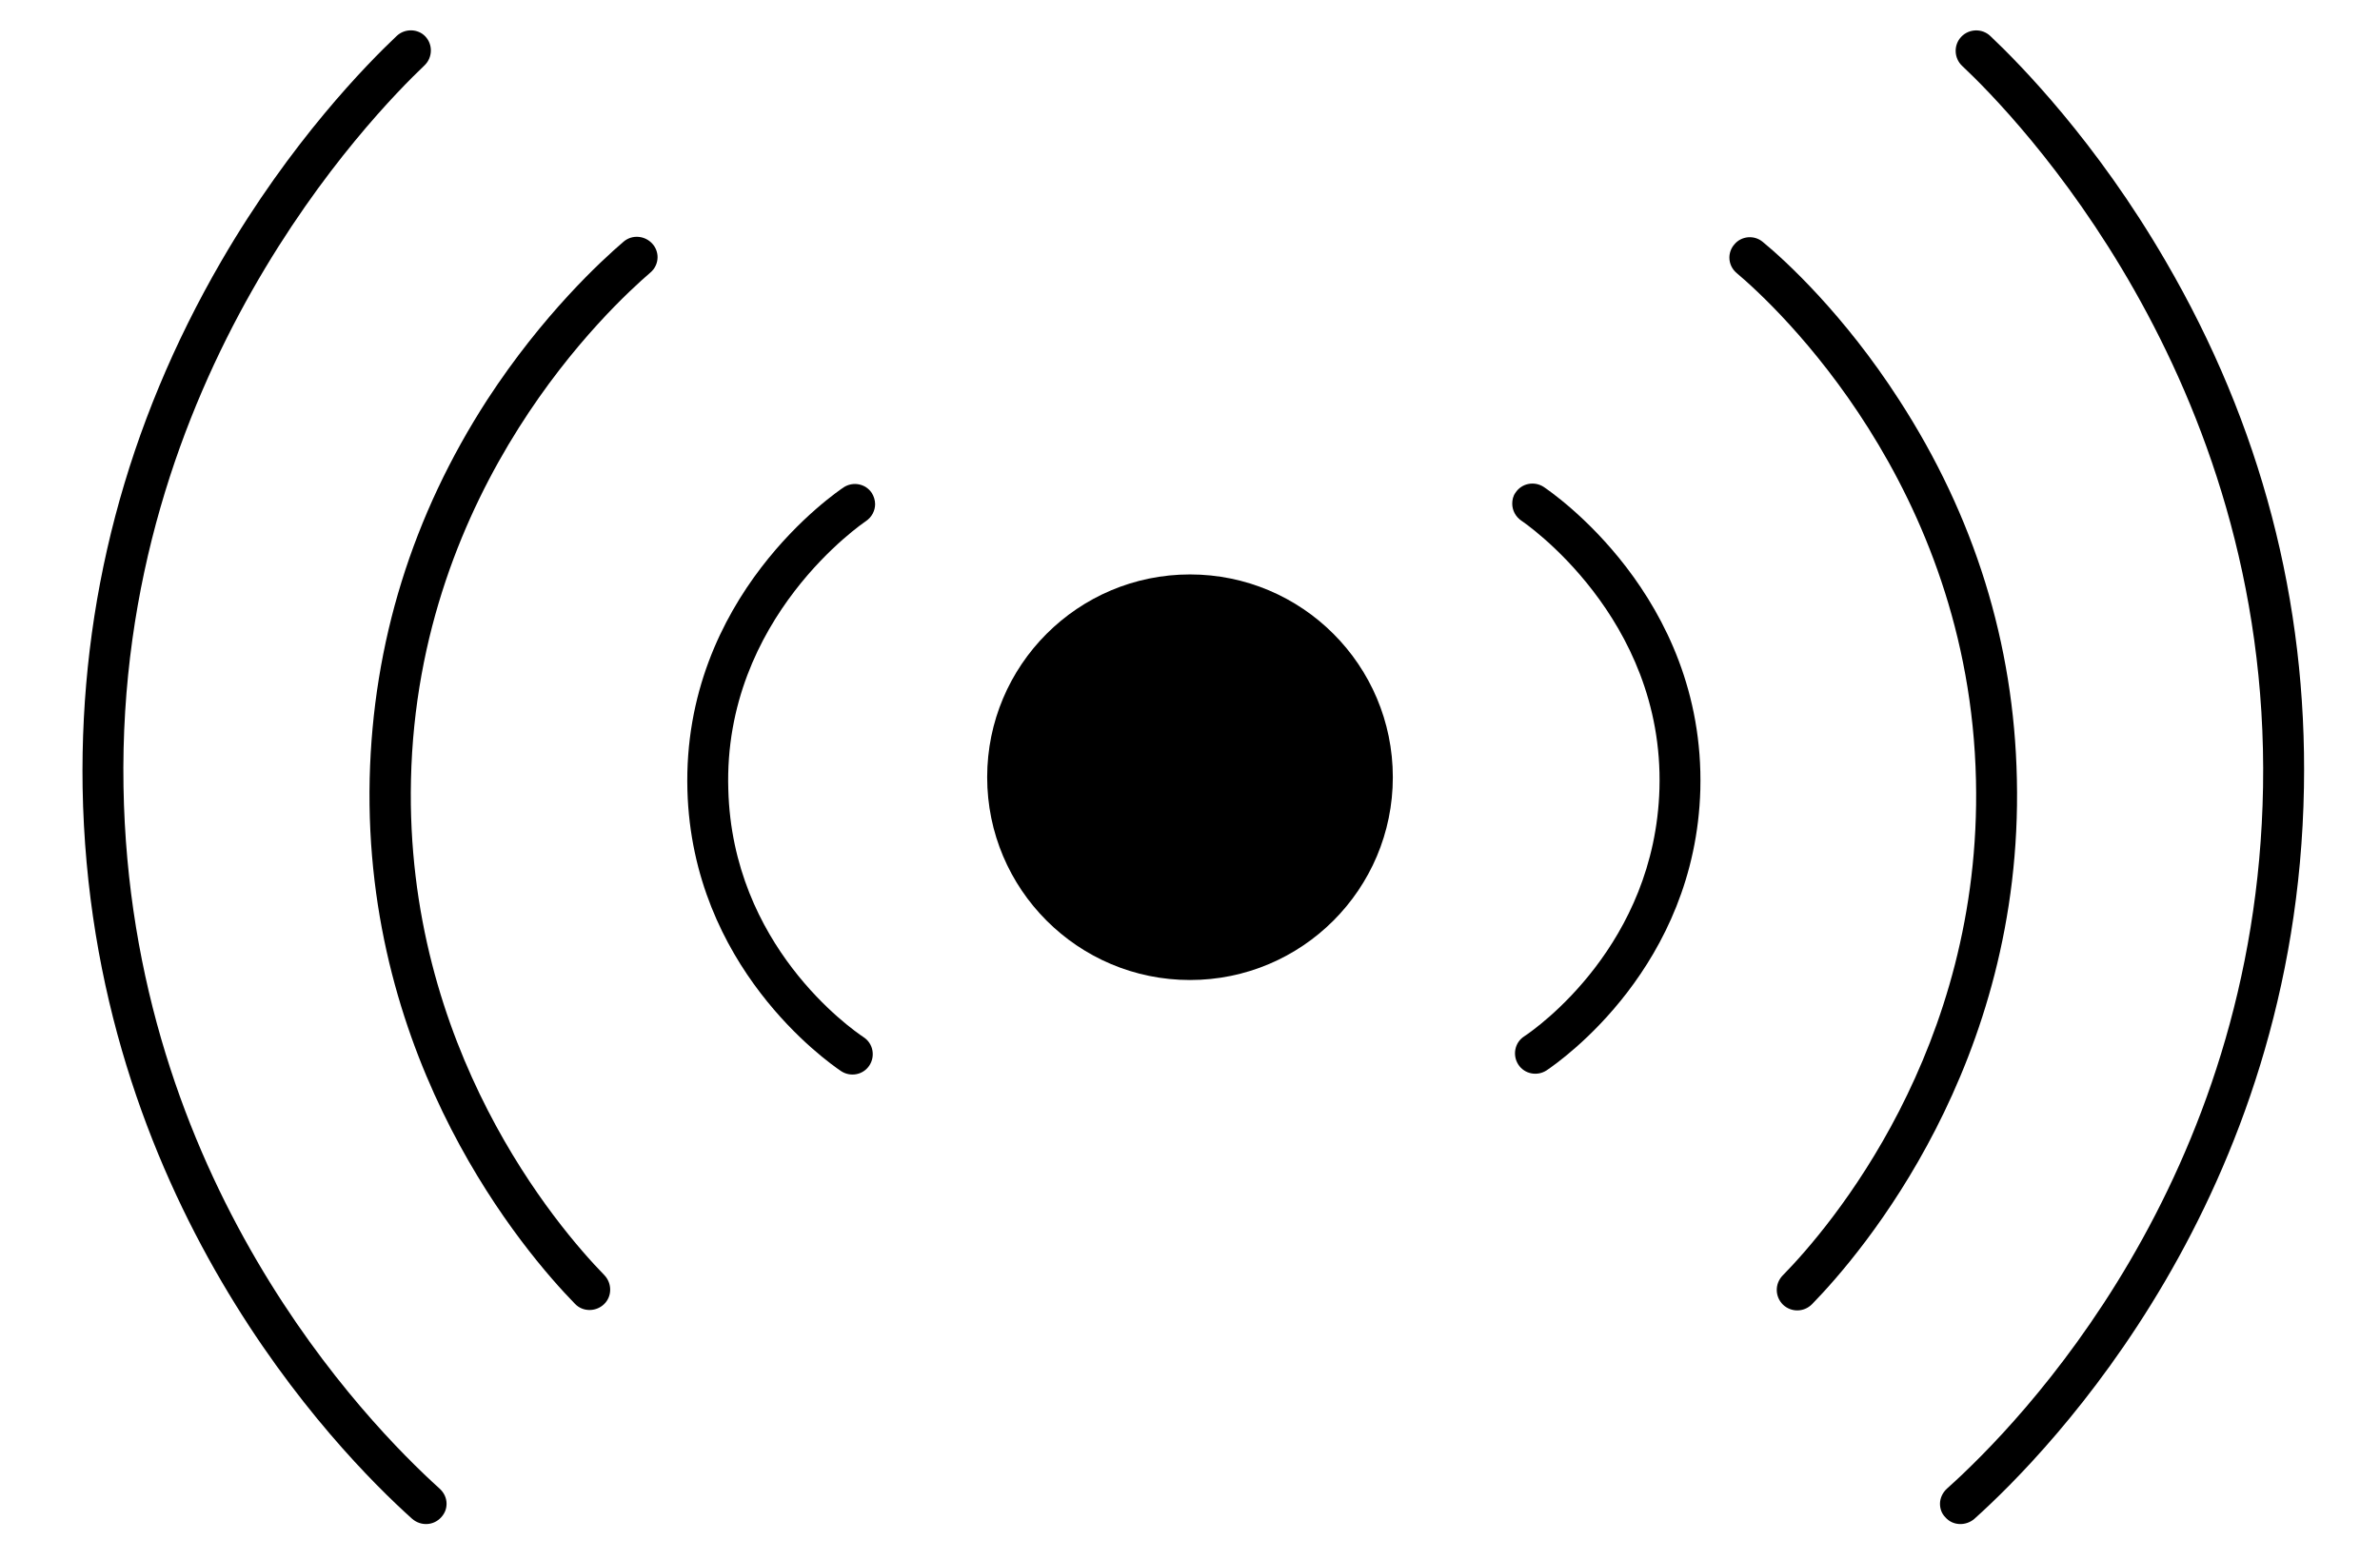 <?xml version="1.0" encoding="utf-8"?>
<!-- Generator: Adobe Illustrator 22.0.1, SVG Export Plug-In . SVG Version: 6.00 Build 0)  -->
<svg version="1.1" id="Layer_1" xmlns="http://www.w3.org/2000/svg" xmlns:xlink="http://www.w3.org/1999/xlink" x="0px" y="0px"
	 viewBox="0 0 582 381.5" style="enable-background:new 0 0 582 381.5;" xml:space="preserve">
<g>
	<path d="M211.7,127.5c1.5-1,2.3-2.6,2.3-4.2c0-0.9-0.3-1.9-0.8-2.7c-1.5-2.3-4.6-2.9-6.9-1.4c-1.6,1.1-39.5,26.6-38.2,74.1
		c1.2,43.1,33.9,66.2,37.6,68.7c2.3,1.5,5.4,0.9,6.9-1.4c1.5-2.3,0.9-5.4-1.4-6.9c-3.3-2.2-32.1-22.5-33.1-60.6
		C176.8,151,211.4,127.7,211.7,127.5z"/>
	<path d="M152.5,59.1c-5.5,4.7-19.8,17.9-33.3,38.6c-18.4,28.4-28,59.6-28.8,92.7c-1.6,69.8,38,116,50.2,128.5c1.9,2,5.1,2,7.1,0.1
		c2-1.9,2-5.1,0.1-7.1c-11.5-11.8-48.8-55.4-47.3-121.2c1.6-72.1,49.1-115.9,58.5-124c1.2-1,1.8-2.4,1.8-3.8c0-1.1-0.4-2.3-1.2-3.2
		C157.8,57.6,154.6,57.3,152.5,59.1z"/>
	<path d="M30.2,192.4C28.5,92,91.3,27.9,103.8,16c2-1.9,2.1-5.1,0.2-7.1C102.2,7,99,6.9,97,8.8c-7.2,6.8-25.9,25.8-42.9,55.1
		c-23.2,40-34.6,83.3-33.9,128.7c1.7,100.4,62.1,162.3,80.6,178.9c2.1,1.8,5.2,1.7,7.1-0.4c0.9-1,1.3-2.1,1.3-3.3
		c0-1.4-0.6-2.7-1.7-3.7C89.8,348.1,31.8,288.7,30.2,192.4z"/>
	<path d="M377.5,119.1c-2.3-1.5-5.4-0.9-6.9,1.4c-0.6,0.8-0.8,1.8-0.8,2.7c0,1.6,0.8,3.2,2.3,4.2c0.3,0.2,34.9,23.5,33.7,65.5
		c-1.1,38.1-29.9,58.5-33.1,60.6c-2.3,1.5-2.9,4.6-1.4,6.9c1.5,2.3,4.6,2.9,6.9,1.4c3.7-2.5,36.4-25.5,37.6-68.7
		C417,145.7,379.1,120.2,377.5,119.1z"/>
	<path d="M493.2,190.5c-0.7-33.1-10.4-64.3-28.8-92.7c-13.4-20.8-27.7-34-33.3-38.6c-2.1-1.8-5.3-1.5-7,0.6
		c-0.8,0.9-1.2,2.1-1.2,3.2c0,1.4,0.6,2.8,1.8,3.8c9.5,8,56.9,51.9,58.5,124c1.5,65.9-35.8,109.5-47.3,121.2c-1.9,2-1.9,5.1,0.1,7.1
		c2,1.9,5.1,1.9,7.1-0.1C455.3,306.5,494.8,260.3,493.2,190.5z"/>
	<path d="M529.6,63.9c-17-29.3-35.7-48.3-42.9-55.1c-2-1.9-5.2-1.8-7.1,0.2c-1.9,2-1.8,5.2,0.2,7.1c12.6,11.8,75.3,75.9,73.6,176.4
		c-1.6,96.3-59.5,155.7-77.3,171.6c-1.1,1-1.7,2.4-1.7,3.7c0,1.2,0.4,2.4,1.3,3.3c1.8,2.1,5,2.2,7.1,0.4
		c18.5-16.6,78.9-78.6,80.6-178.9C564.2,147.2,552.9,103.9,529.6,63.9z"/>
	<circle cx="291" cy="190.1" r="49.6"/>
</g>
</svg>
